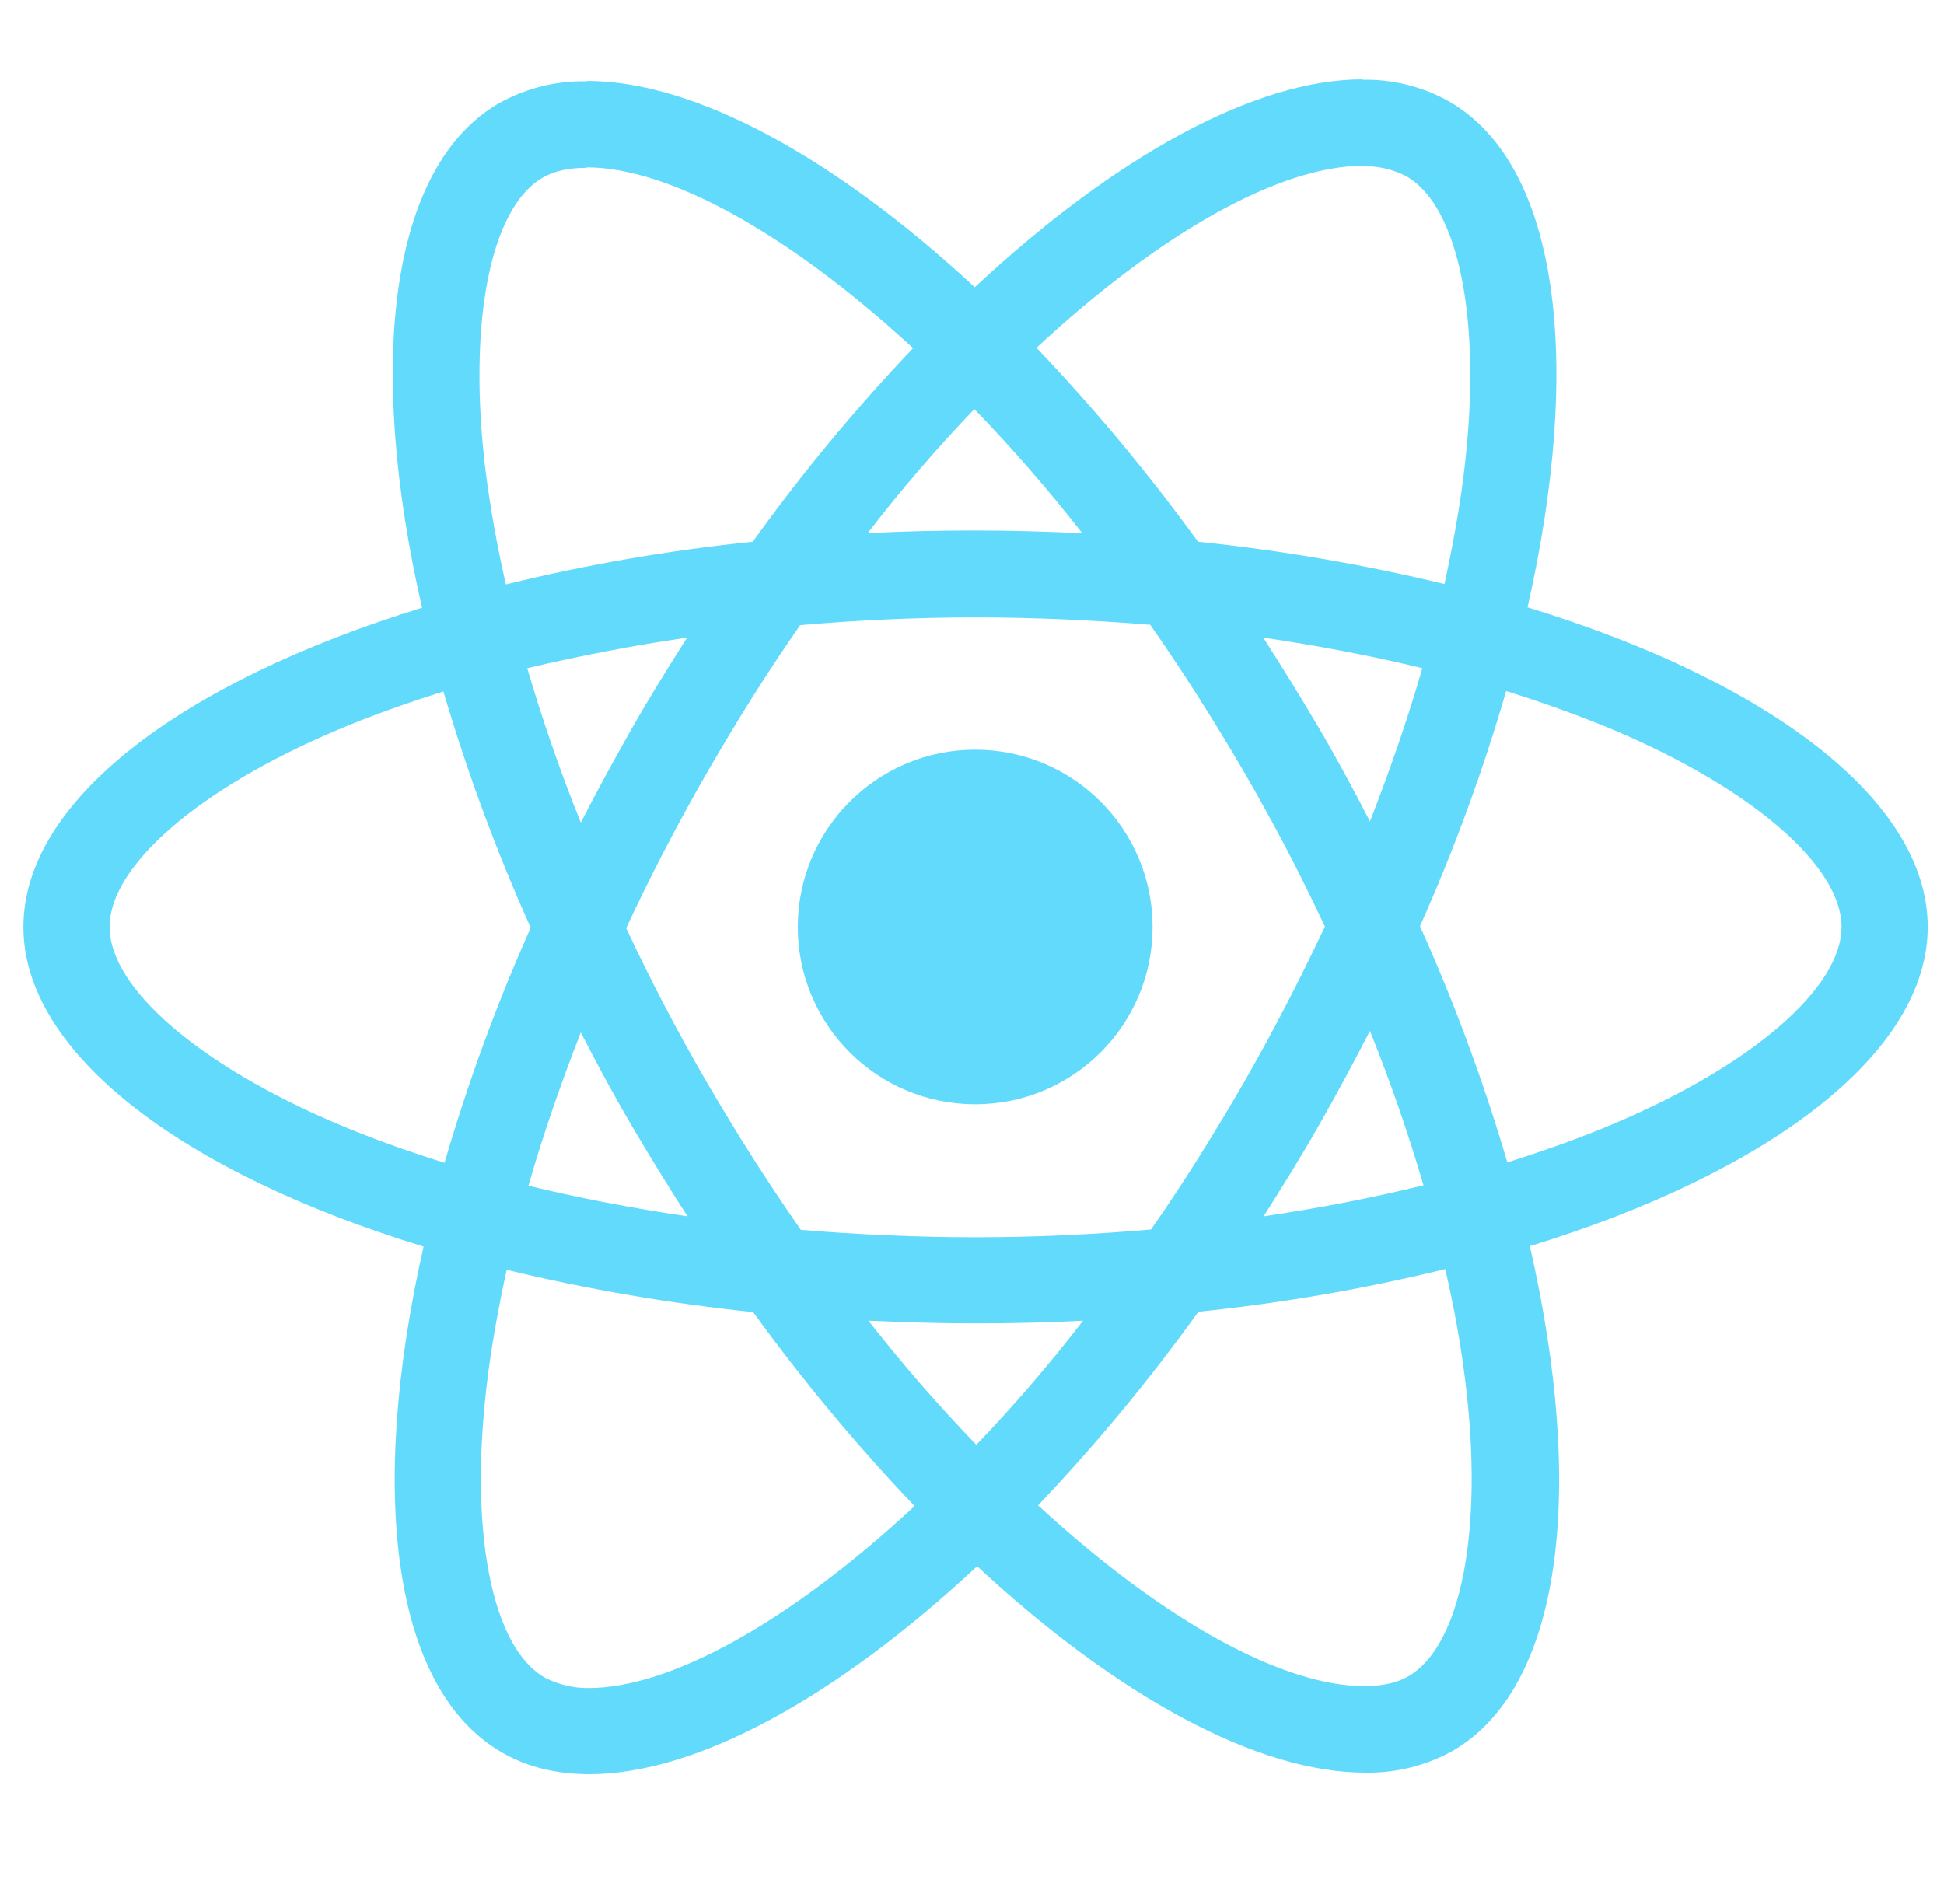 <svg width="49" height="48" viewBox="0 0 49 48" fill="none" xmlns="http://www.w3.org/2000/svg">
<g clip-path="url(#clip0_1958_2801)">
<g clip-path="url(#clip1_1958_2801)">
<g clip-path="url(#clip2_1958_2801)">
<path d="M48.59 23.368C48.59 20.19 44.608 17.178 38.503 15.31C39.911 9.09 39.285 4.142 36.526 2.557C35.858 2.182 35.101 1.993 34.335 2.01V4.191C34.722 4.179 35.106 4.266 35.45 4.445C36.781 5.208 37.358 8.112 36.908 11.848C36.8 12.767 36.624 13.735 36.409 14.723C34.364 14.23 32.288 13.874 30.196 13.657C28.95 11.939 27.59 10.305 26.126 8.767C29.315 5.804 32.309 4.181 34.344 4.181V2C31.654 2 28.132 3.917 24.57 7.242C21.009 3.936 17.487 2.039 14.796 2.039V4.22C16.821 4.22 19.825 5.834 23.015 8.777C21.558 10.309 20.207 11.94 18.974 13.657C16.877 13.872 14.798 14.231 12.751 14.733C12.526 13.755 12.36 12.806 12.242 11.897C11.783 8.161 12.35 5.257 13.671 4.484C13.964 4.308 14.346 4.23 14.796 4.23V2.049C14.024 2.032 13.261 2.221 12.585 2.597C9.836 4.181 9.219 9.12 10.638 15.32C4.552 17.197 0.59 20.2 0.59 23.368C0.59 26.537 4.572 29.559 10.677 31.427C9.268 37.646 9.894 42.595 12.653 44.179C13.289 44.551 14.033 44.727 14.855 44.727C17.545 44.727 21.068 42.81 24.629 39.485C28.19 42.79 31.713 44.688 34.403 44.688C35.176 44.704 35.939 44.515 36.614 44.14C39.364 42.556 39.98 37.617 38.561 31.417C44.627 29.549 48.59 26.537 48.59 23.368ZM35.851 16.845C35.489 18.107 35.039 19.408 34.53 20.708C34.129 19.926 33.708 19.143 33.249 18.361C32.789 17.579 32.319 16.816 31.84 16.073C33.229 16.278 34.569 16.532 35.851 16.845ZM31.37 27.261C30.607 28.581 29.824 29.833 29.012 30.996C27.554 31.123 26.077 31.192 24.59 31.192C23.103 31.192 21.635 31.123 20.187 31.006C19.375 29.842 18.586 28.604 17.819 27.29C17.076 26.012 16.397 24.715 15.784 23.398C16.391 22.087 17.076 20.777 17.81 19.496C18.573 18.175 19.355 16.924 20.168 15.76C21.625 15.633 23.103 15.564 24.59 15.564C26.077 15.564 27.545 15.633 28.993 15.75C29.805 16.914 30.594 18.152 31.36 19.466C32.104 20.747 32.782 22.045 33.395 23.359C32.779 24.669 32.104 25.979 31.37 27.261ZM34.53 25.989C35.059 27.3 35.509 28.61 35.88 29.881C34.599 30.194 33.249 30.458 31.849 30.664C32.329 29.911 32.808 29.138 33.258 28.346C33.708 27.554 34.129 26.772 34.53 25.989ZM24.609 36.424C23.65 35.428 22.742 34.384 21.889 33.295C22.77 33.334 23.67 33.363 24.58 33.363C25.49 33.363 26.41 33.343 27.3 33.295C26.46 34.385 25.562 35.43 24.609 36.424ZM17.33 30.664C15.941 30.458 14.6 30.204 13.319 29.891C13.681 28.63 14.131 27.329 14.64 26.028C15.041 26.811 15.461 27.593 15.921 28.375C16.381 29.158 16.851 29.921 17.33 30.664ZM24.56 10.313C25.52 11.308 26.428 12.353 27.28 13.442C26.4 13.403 25.5 13.374 24.59 13.374C23.68 13.374 22.76 13.393 21.87 13.442C22.71 12.351 23.608 11.306 24.56 10.313ZM17.32 16.073C16.841 16.826 16.361 17.598 15.912 18.39C15.461 19.183 15.041 19.955 14.64 20.738C14.111 19.427 13.661 18.117 13.289 16.845C14.571 16.542 15.921 16.278 17.32 16.073ZM8.466 28.317C5.002 26.84 2.762 24.904 2.762 23.368C2.762 21.833 5.002 19.887 8.466 18.42C9.307 18.058 10.227 17.735 11.176 17.432C11.775 19.465 12.51 21.455 13.377 23.388C12.519 25.312 11.794 27.292 11.205 29.314C10.237 29.011 9.317 28.679 8.466 28.317ZM13.73 42.292C12.399 41.529 11.822 38.624 12.272 34.889C12.38 33.969 12.556 33.001 12.771 32.013C14.816 32.506 16.891 32.862 18.984 33.079C20.23 34.798 21.59 36.432 23.054 37.969C19.864 40.932 16.87 42.556 14.835 42.556C14.451 42.56 14.071 42.469 13.73 42.292ZM36.937 34.84C37.397 38.575 36.83 41.48 35.509 42.253C35.215 42.429 34.834 42.507 34.384 42.507C32.358 42.507 29.355 40.893 26.165 37.95C27.622 36.417 28.972 34.787 30.206 33.07C32.302 32.855 34.381 32.495 36.428 31.994C36.648 32.933 36.818 33.883 36.937 34.84ZM40.704 28.317C39.863 28.679 38.943 29.001 37.994 29.304C37.395 27.272 36.66 25.282 35.792 23.349C36.65 21.425 37.376 19.445 37.964 17.422C38.933 17.726 39.853 18.058 40.714 18.42C44.177 19.896 46.418 21.833 46.418 23.368C46.418 24.904 44.167 26.85 40.704 28.317Z" fill="#61DAFB"/>
<path d="M24.581 27.839C27.05 27.839 29.052 25.838 29.052 23.37C29.052 20.901 27.05 18.9 24.581 18.9C22.111 18.9 20.109 20.901 20.109 23.37C20.109 25.838 22.111 27.839 24.581 27.839Z" fill="#61DAFB"/>
</g>
</g>
</g>
<defs>
<clipPath id="clip0_1958_2801">
<rect width="48" height="48" fill="white" transform="translate(0.59)"/>
</clipPath>
<clipPath id="clip1_1958_2801">
<rect width="48" height="48" fill="white" transform="translate(0.59)"/>
</clipPath>
<clipPath id="clip2_1958_2801">
<rect width="48" height="48" fill="white" transform="translate(0.59)"/>
</clipPath>
</defs>
</svg>

